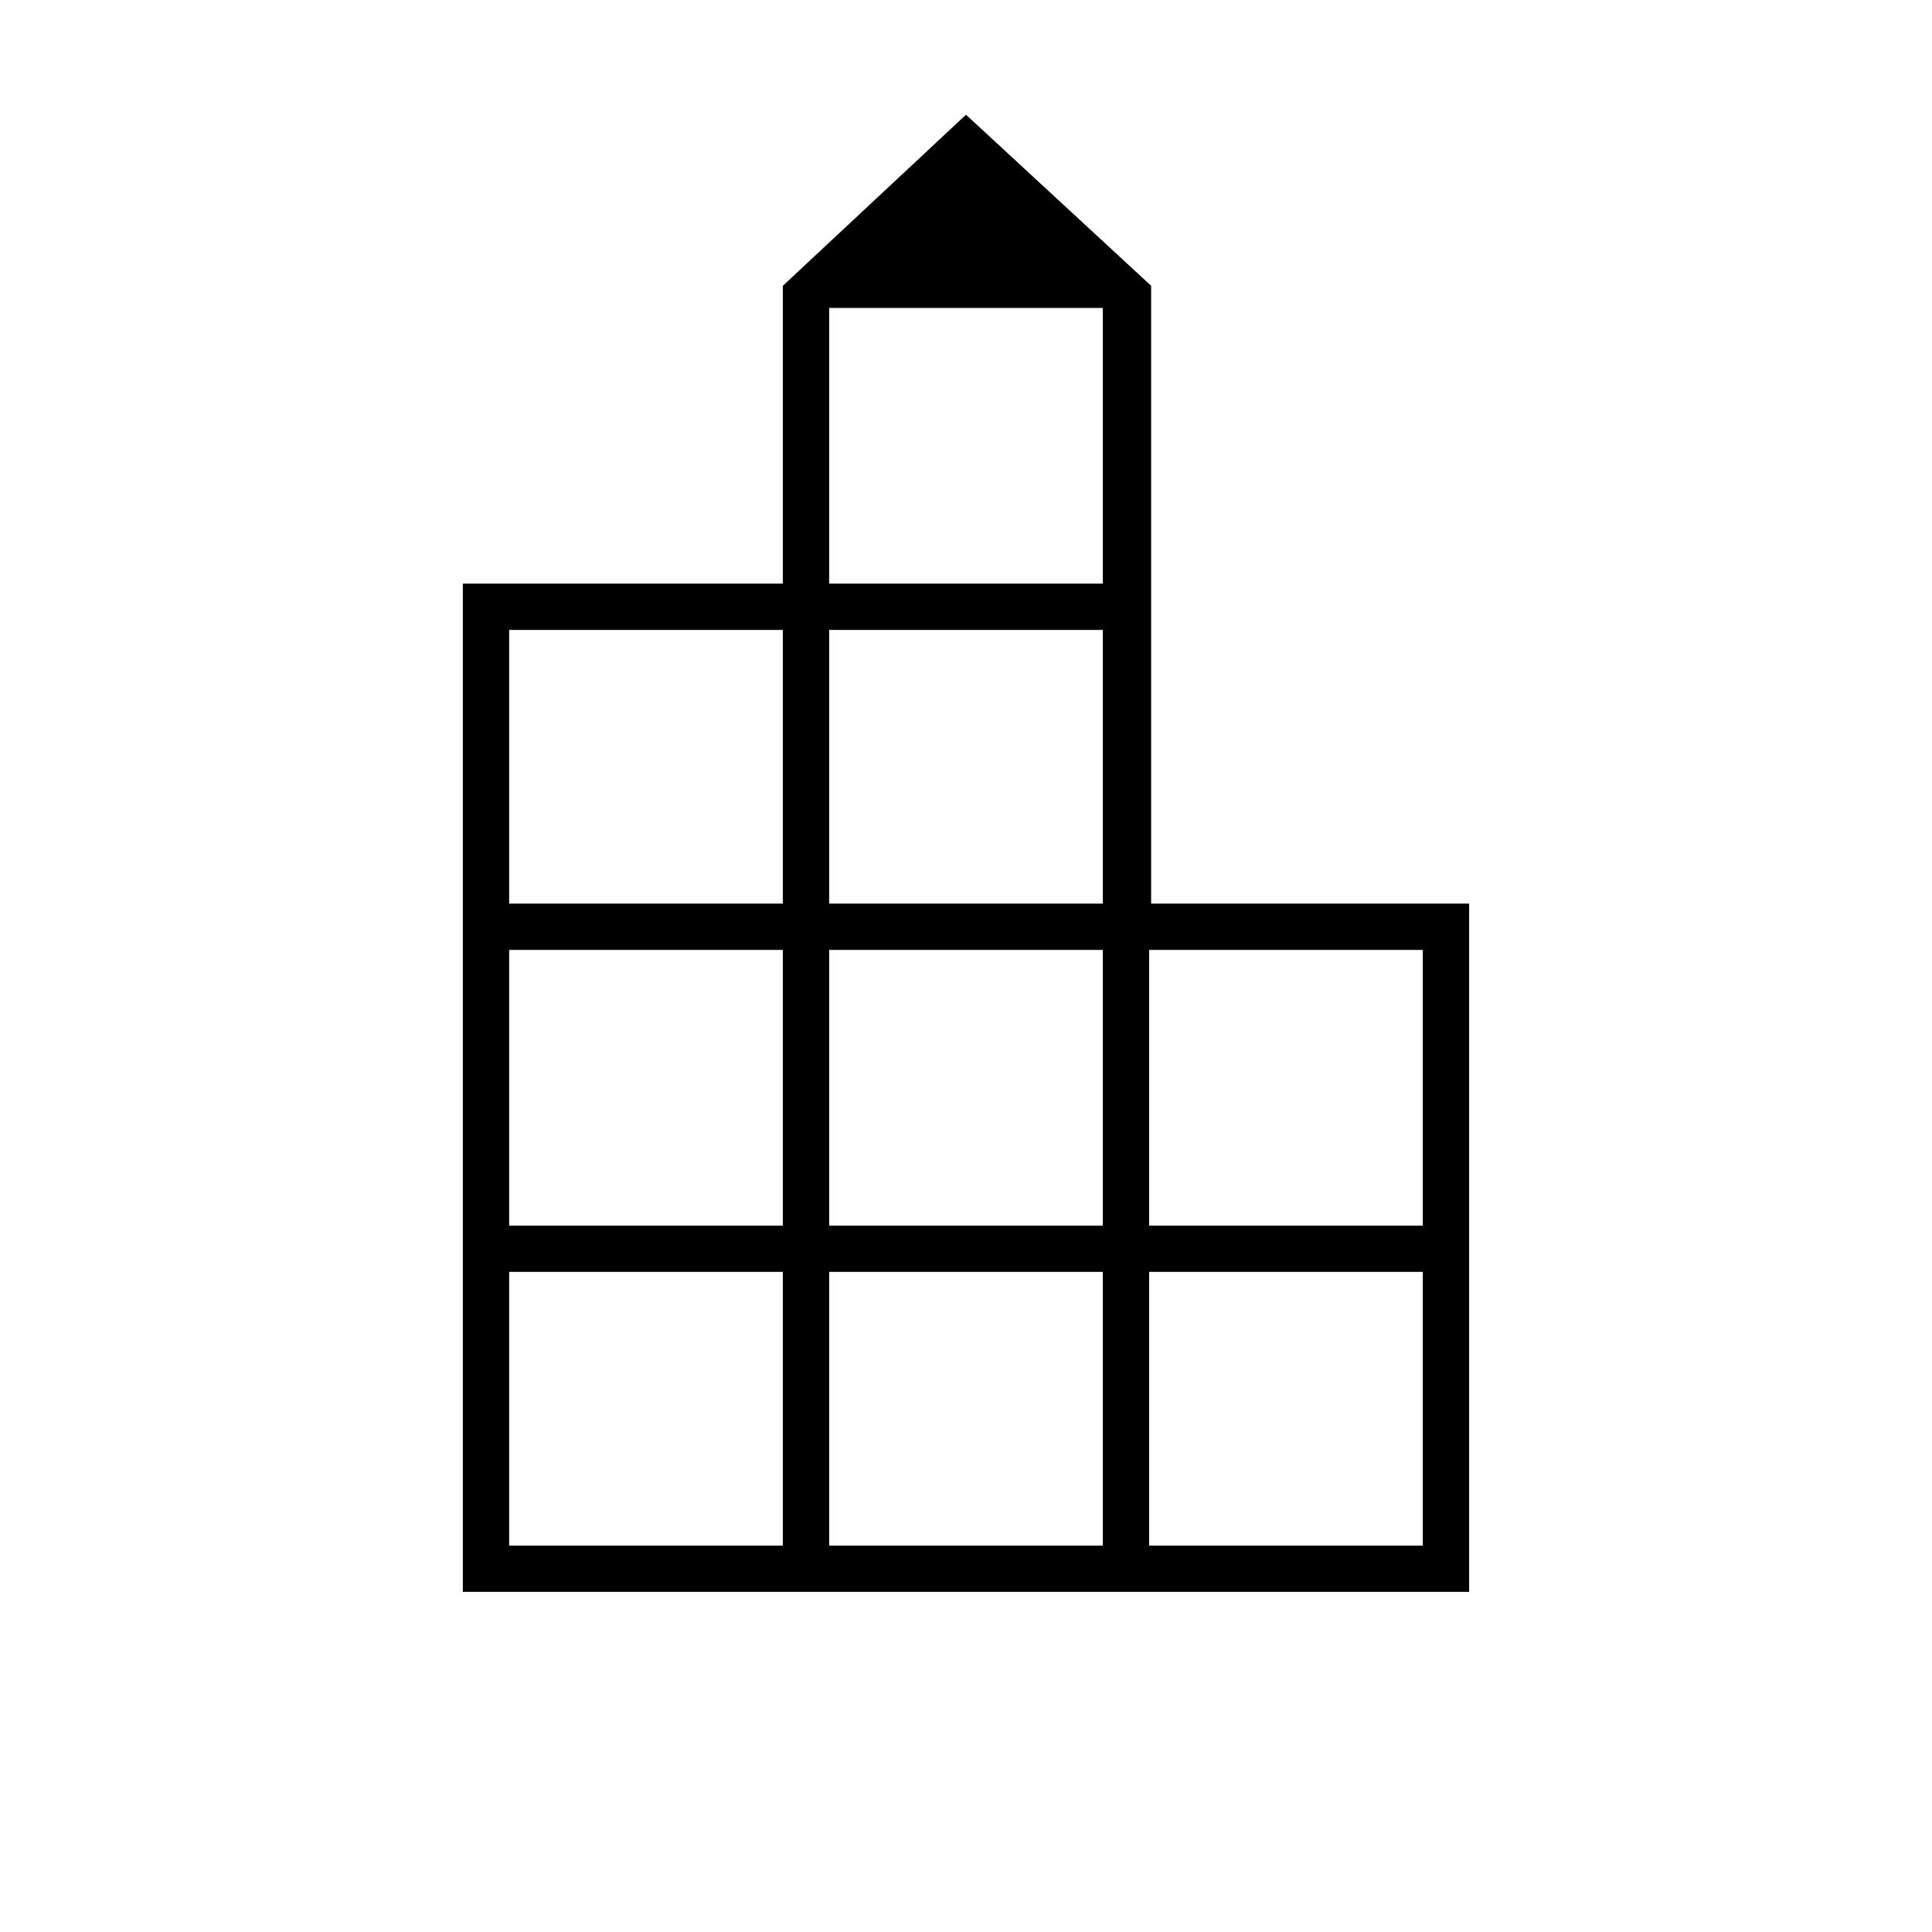 <svg xmlns="http://www.w3.org/2000/svg" height="40" width="40"><path d="M9.583 32.958V12.083h6.625V5.917L20 2.375l3.833 3.542v12.791h6.584v14.25Zm.959-.958h5.666v-5.667h-5.666Zm0-6.625h5.666v-5.708h-5.666Zm0-6.667h5.666v-5.666h-5.666ZM17.167 32h5.666v-5.667h-5.666Zm0-6.625h5.666v-5.708h-5.666Zm0-6.667h5.666v-5.666h-5.666Zm0-6.625h5.666V6.375h-5.666ZM23.792 32h5.666v-5.667h-5.666Zm0-6.625h5.666v-5.708h-5.666Z"/></svg>
